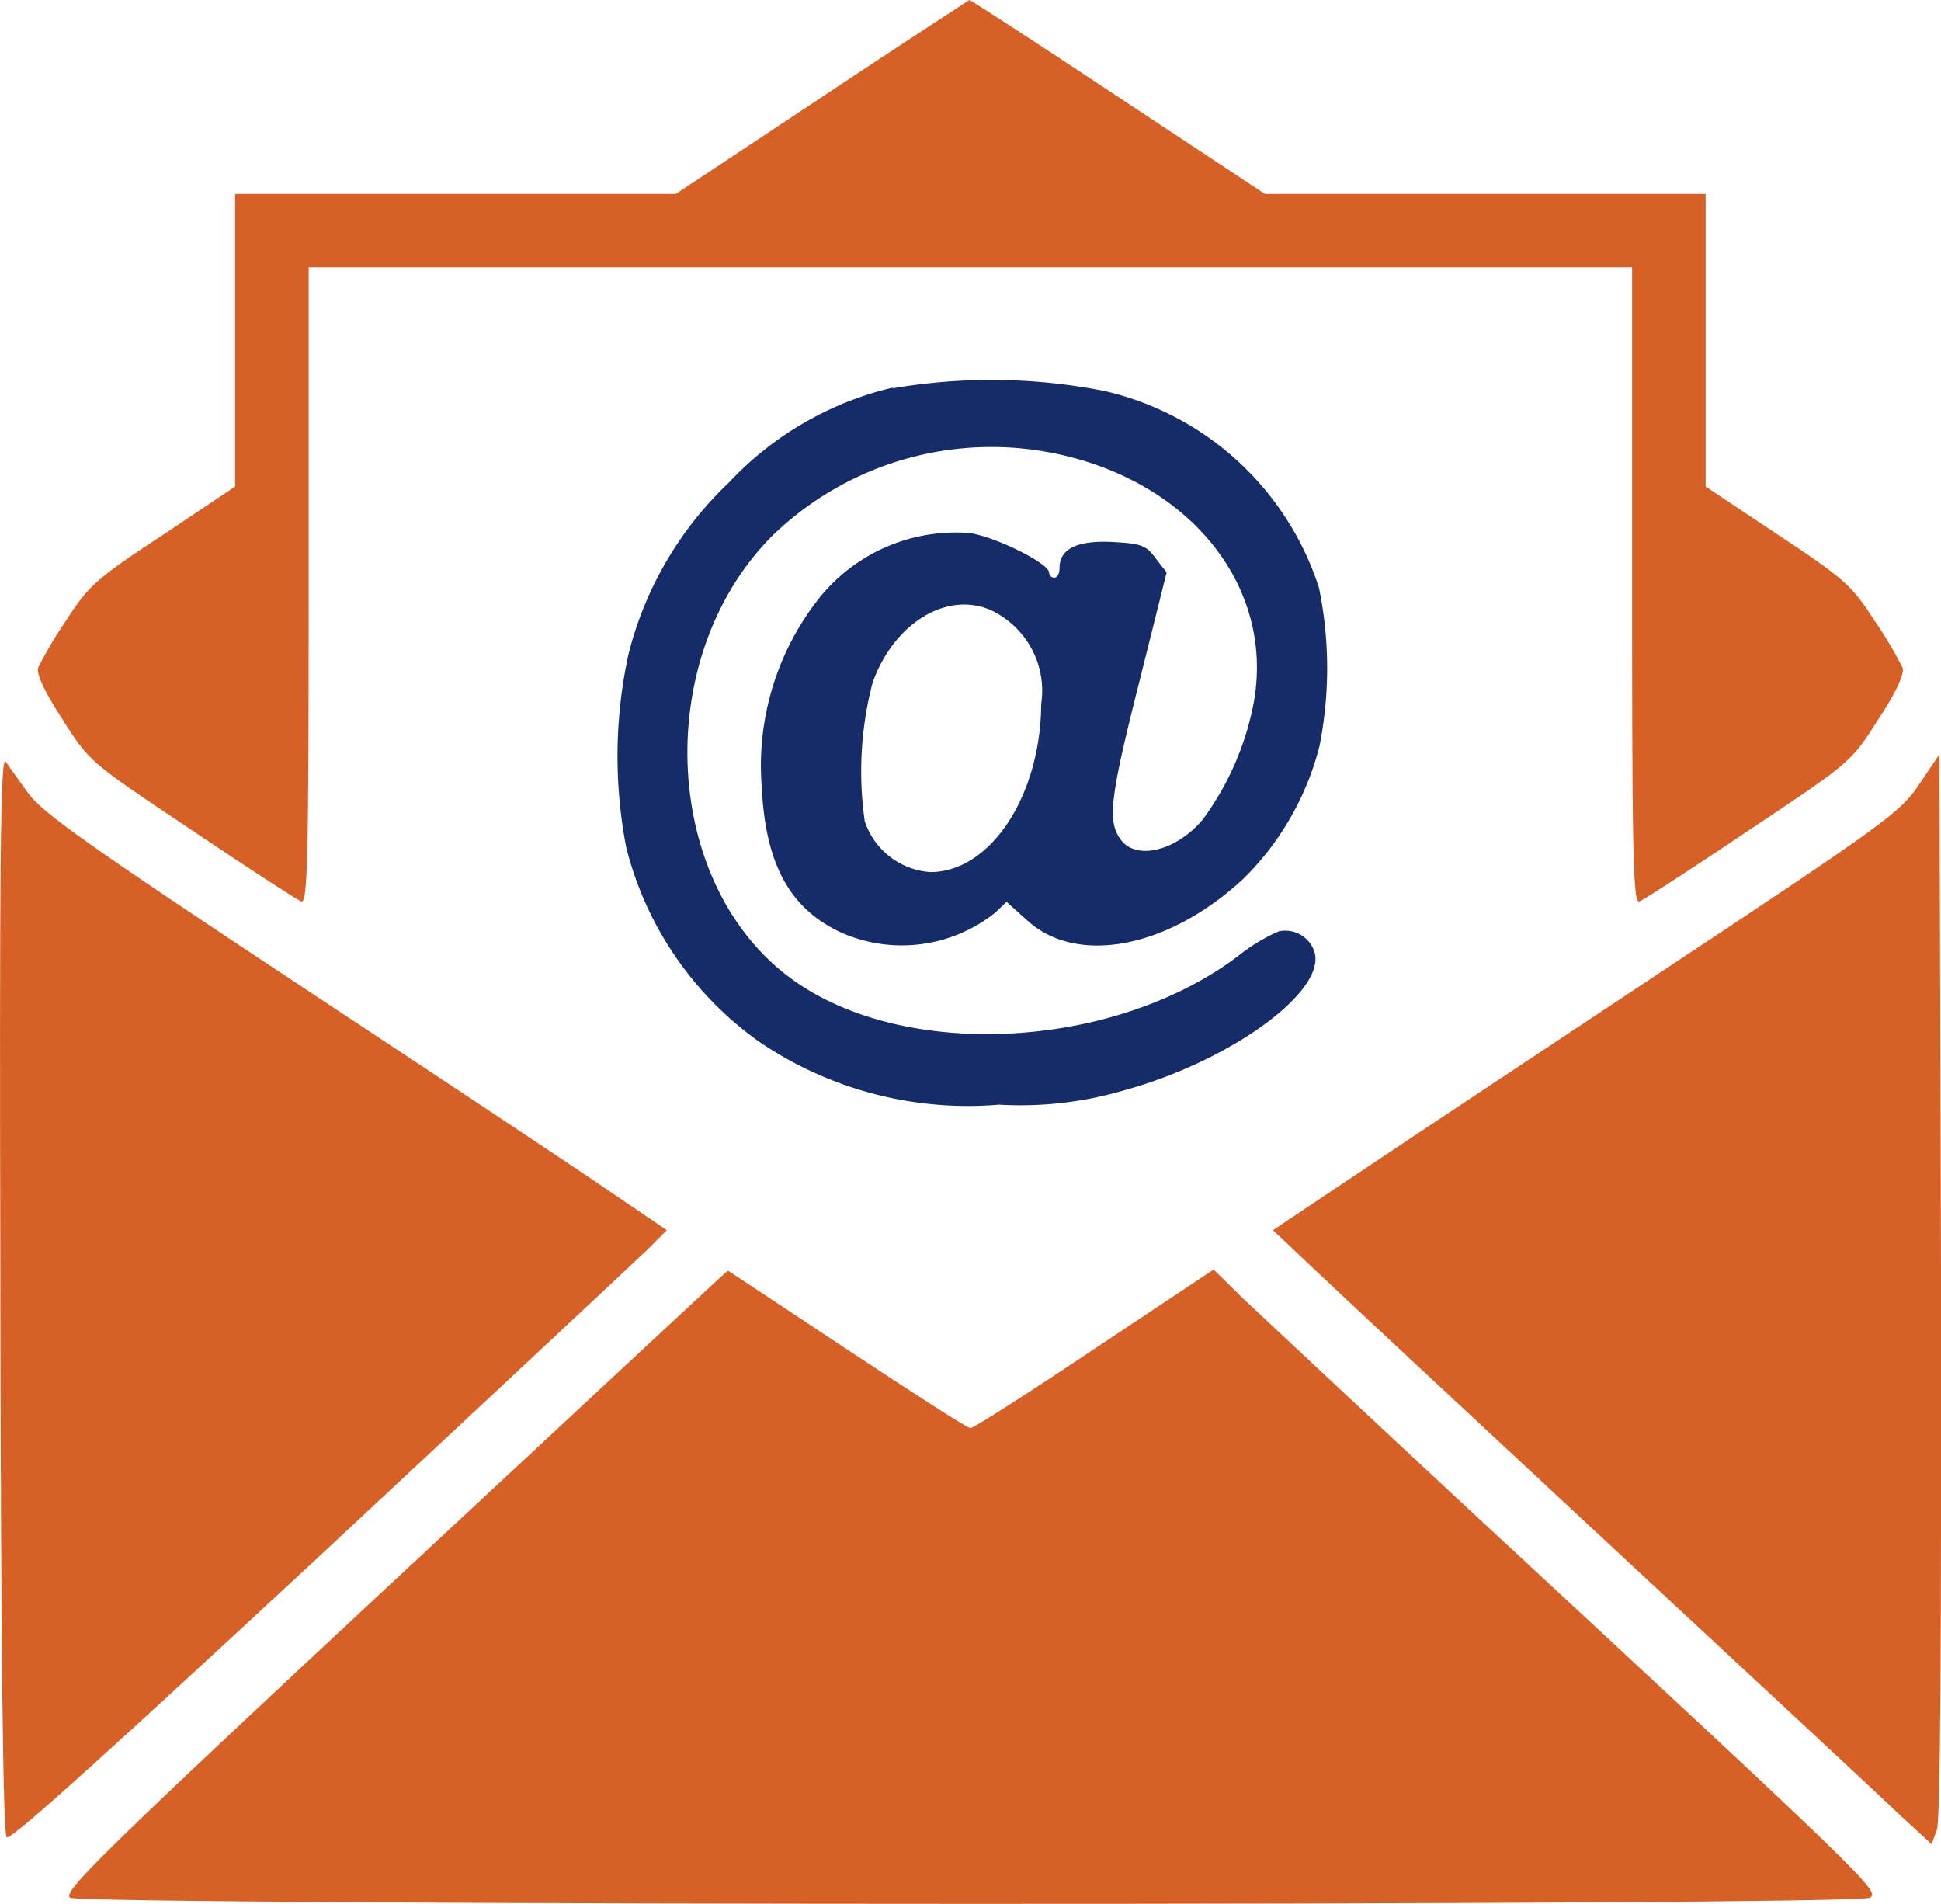 <svg xmlns="http://www.w3.org/2000/svg" width="43.031" height="42.201" viewBox="0 0 43.031 42.201">
  <g id="Group_31247" data-name="Group 31247" transform="translate(0 0)">
    <path id="Path_27996" data-name="Path 27996" d="M24.588,2.154,21.351,4.3H11.583v6.485l-1.6,1.071c-1.49.978-1.653,1.129-2.154,1.909A8.753,8.753,0,0,0,7.217,14.8c-.047.128.14.536.536,1.141.605.955.617.955,2.864,2.457,1.246.838,2.34,1.549,2.433,1.583.14.047.163-.92.163-7V5.926h29.34v7.056c0,6.078.023,7.044.163,7,.093-.035,1.188-.745,2.433-1.583,2.247-1.5,2.259-1.5,2.864-2.457.4-.605.582-1.013.536-1.141a8.753,8.753,0,0,0-.617-1.036c-.5-.78-.664-.931-2.142-1.909l-1.607-1.071V4.3H34.415l-3.26-2.154C29.362.955,27.871-.011,27.86,0s-1.49.966-3.272,2.154" transform="translate(-6.37 0)" fill="#d66025"/>
    <path id="Path_27997" data-name="Path 27997" d="M123.687,72.39a7.251,7.251,0,0,0-3.633,2.107,7.873,7.873,0,0,0-2.224,3.807,10.64,10.64,0,0,0-.047,4.285,7.543,7.543,0,0,0,2.957,4.308,8.233,8.233,0,0,0,5.309,1.386,8.132,8.132,0,0,0,2.759-.314c2.34-.64,4.459-2.166,4.238-3.05a.681.681,0,0,0-.8-.477,3.936,3.936,0,0,0-.9.547c-2.759,2.084-7.417,2.329-9.908.5-2.876-2.107-3.1-7.125-.419-9.815a6.979,6.979,0,0,1,6.31-1.816c2.969.629,4.82,2.946,4.366,5.5a6.366,6.366,0,0,1-1.129,2.6c-.594.71-1.49.92-1.828.442-.291-.408-.233-.92.419-3.493l.605-2.422-.245-.314c-.21-.291-.326-.326-.966-.361-.78-.035-1.164.151-1.164.582,0,.116-.047.21-.116.21a.117.117,0,0,1-.116-.116c0-.2-1.188-.792-1.758-.873a3.883,3.883,0,0,0-3.376,1.49,5.99,5.99,0,0,0-1.234,4.157c.082,1.7.629,2.69,1.77,3.213a3.318,3.318,0,0,0,3.4-.442l.256-.244.466.419c1.106,1,3.132.605,4.785-.931a6.308,6.308,0,0,0,1.688-2.946,8.873,8.873,0,0,0-.012-3.5,6.53,6.53,0,0,0-4.762-4.366,12.976,12.976,0,0,0-4.692-.058m2.422,5.053a1.971,1.971,0,0,1,.873,1.944c-.012,2.038-1.129,3.726-2.457,3.726a1.65,1.65,0,0,1-1.455-1.129,7.782,7.782,0,0,1,.175-3.074c.524-1.455,1.875-2.142,2.864-1.467" transform="translate(-103.898 -63.797)" fill="#152c69"/>
    <path id="Path_27998" data-name="Path 27998" d="M.008,156.723c.012,7.789.058,11.992.14,12.074s2.48-2.1,6.928-6.229c3.749-3.493,7.009-6.543,7.265-6.788l.442-.442-1.269-.862c-.687-.477-3.8-2.538-6.9-4.587C2,146.838.917,146.07.625,145.65c-.2-.279-.431-.594-.5-.7-.116-.151-.14,2.305-.116,11.771" transform="translate(0 -128.069)" fill="#d66025"/>
    <path id="Path_27999" data-name="Path 27999" d="M256.7,144.265c-.407.617-.745.862-5.7,4.145-2.9,1.921-6.019,3.994-6.939,4.611l-1.688,1.129.873.827c.477.454,3.435,3.213,6.567,6.124s6.031,5.6,6.427,5.984l.734.675.116-.314c.082-.2.1-4.3.093-12.074l-.035-11.771Z" transform="translate(-214.151 -126.882)" fill="#d66025"/>
    <path id="Path_28000" data-name="Path 28000" d="M20.355,248.617c-6.532,6.089-7.347,6.893-7.16,7.009.3.175,39.6.186,39.9,0,.233-.14-.058-.419-9-8.709-2.34-2.177-4.541-4.238-4.9-4.576l-.652-.64L35.9,243.459c-1.444.966-2.678,1.758-2.748,1.758s-1.292-.792-2.736-1.746-2.631-1.746-2.643-1.746-3.353,3.109-7.417,6.893" transform="translate(-11.638 -213.56)" fill="#d66025"/>
  </g>
</svg>
